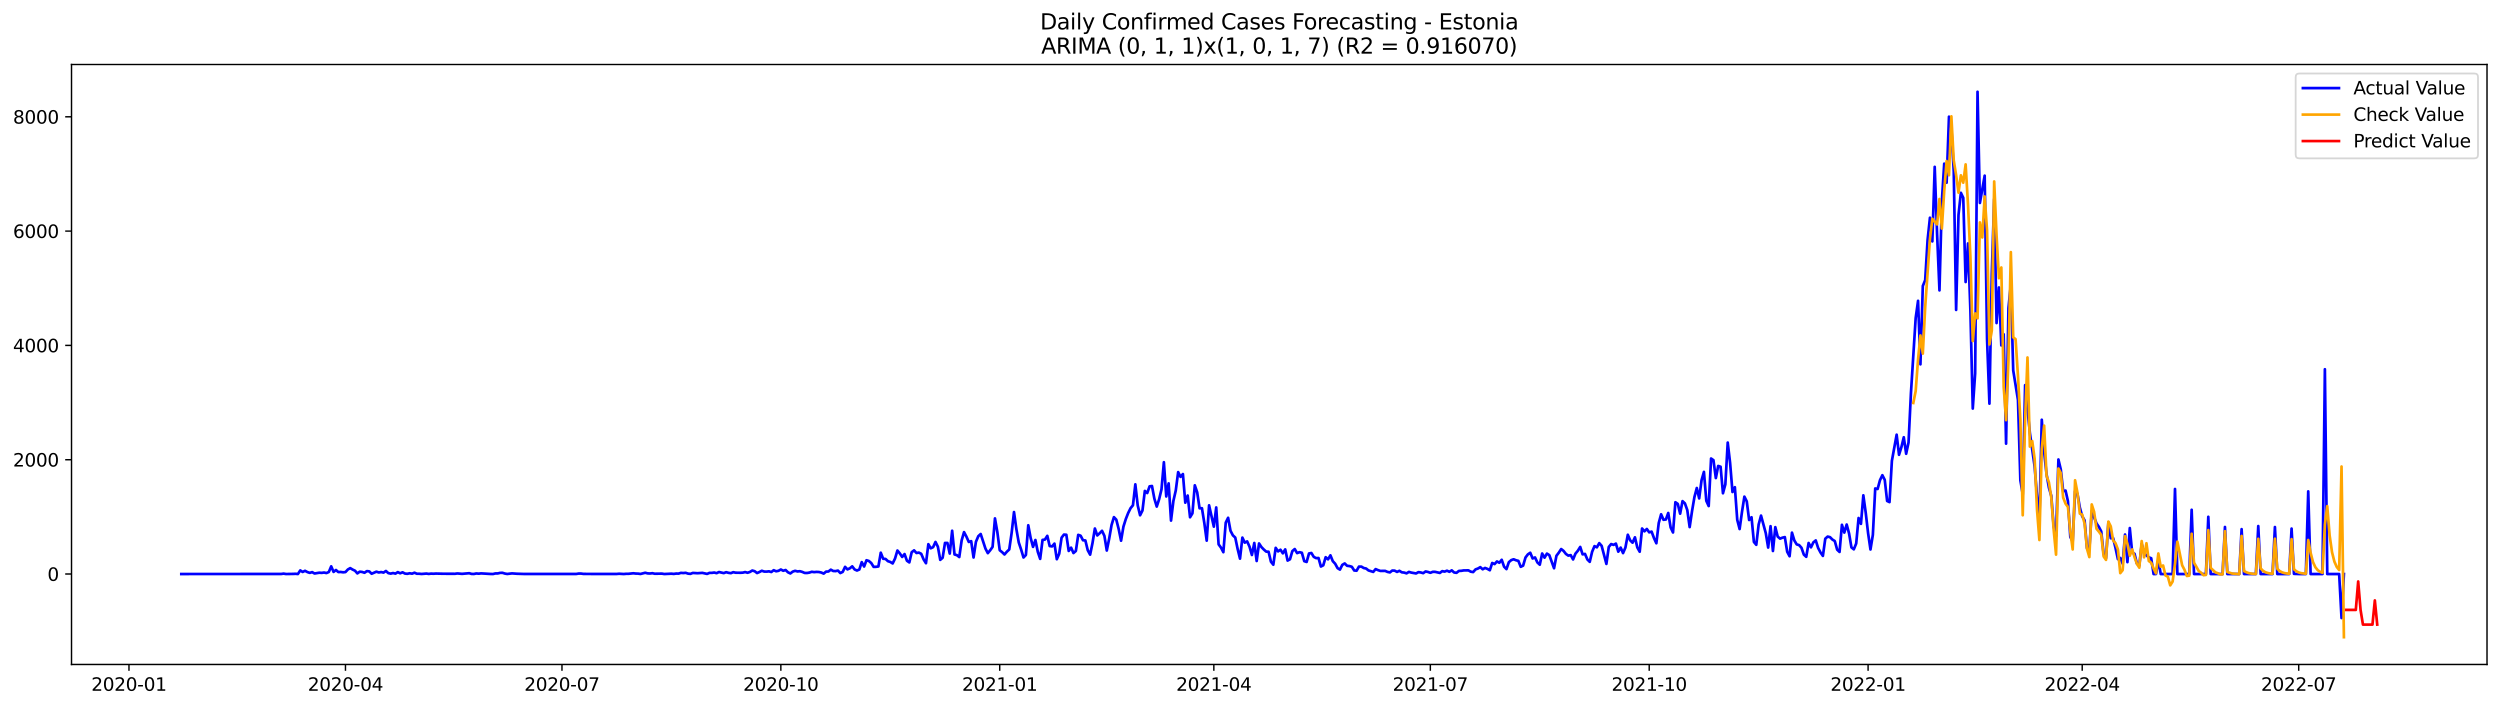 <?xml version="1.0" encoding="utf-8" standalone="no"?>
<!DOCTYPE svg PUBLIC "-//W3C//DTD SVG 1.1//EN"
  "http://www.w3.org/Graphics/SVG/1.1/DTD/svg11.dtd">
<svg xmlns:xlink="http://www.w3.org/1999/xlink" width="1386.05pt" height="392.274pt" viewBox="0 0 1386.05 392.274" xmlns="http://www.w3.org/2000/svg" version="1.1">
 <defs>
  <style type="text/css">*{stroke-linejoin: round; stroke-linecap: butt}</style>
 </defs>
 <g id="figure_1">
  <g id="patch_1">
   <path d="M 0 392.274 
L 1386.05 392.274 
L 1386.05 0 
L 0 0 
z
" style="fill: #ffffff"/>
  </g>
  <g id="axes_1">
   <g id="patch_2">
    <path d="M 39.65 368.396 
L 1378.85 368.396 
L 1378.85 35.755 
L 39.65 35.755 
z
" style="fill: #ffffff"/>
   </g>
   <g id="matplotlib.axis_1">
    <g id="xtick_1">
     <g id="line2d_1">
      <defs>
       <path id="medd5f9c5be" d="M 0 0 
L 0 3.5 
" style="stroke: #000000; stroke-width: 0.8"/>
      </defs>
      <g>
       <use xlink:href="#medd5f9c5be" x="71.504" y="368.396" style="stroke: #000000; stroke-width: 0.8"/>
      </g>
     </g>
     <g id="text_1">
      <!-- 2020-01 -->
      <g transform="translate(50.613 382.994)scale(0.1 -0.1)">
       <defs>
        <path id="DejaVuSans-32" d="M 1228 531 
L 3431 531 
L 3431 0 
L 469 0 
L 469 531 
Q 828 903 1448 1529 
Q 2069 2156 2228 2338 
Q 2531 2678 2651 2914 
Q 2772 3150 2772 3378 
Q 2772 3750 2511 3984 
Q 2250 4219 1831 4219 
Q 1534 4219 1204 4116 
Q 875 4013 500 3803 
L 500 4441 
Q 881 4594 1212 4672 
Q 1544 4750 1819 4750 
Q 2544 4750 2975 4387 
Q 3406 4025 3406 3419 
Q 3406 3131 3298 2873 
Q 3191 2616 2906 2266 
Q 2828 2175 2409 1742 
Q 1991 1309 1228 531 
z
" transform="scale(0.016)"/>
        <path id="DejaVuSans-30" d="M 2034 4250 
Q 1547 4250 1301 3770 
Q 1056 3291 1056 2328 
Q 1056 1369 1301 889 
Q 1547 409 2034 409 
Q 2525 409 2770 889 
Q 3016 1369 3016 2328 
Q 3016 3291 2770 3770 
Q 2525 4250 2034 4250 
z
M 2034 4750 
Q 2819 4750 3233 4129 
Q 3647 3509 3647 2328 
Q 3647 1150 3233 529 
Q 2819 -91 2034 -91 
Q 1250 -91 836 529 
Q 422 1150 422 2328 
Q 422 3509 836 4129 
Q 1250 4750 2034 4750 
z
" transform="scale(0.016)"/>
        <path id="DejaVuSans-2d" d="M 313 2009 
L 1997 2009 
L 1997 1497 
L 313 1497 
L 313 2009 
z
" transform="scale(0.016)"/>
        <path id="DejaVuSans-31" d="M 794 531 
L 1825 531 
L 1825 4091 
L 703 3866 
L 703 4441 
L 1819 4666 
L 2450 4666 
L 2450 531 
L 3481 531 
L 3481 0 
L 794 0 
L 794 531 
z
" transform="scale(0.016)"/>
       </defs>
       <use xlink:href="#DejaVuSans-32"/>
       <use xlink:href="#DejaVuSans-30" x="63.623"/>
       <use xlink:href="#DejaVuSans-32" x="127.246"/>
       <use xlink:href="#DejaVuSans-30" x="190.869"/>
       <use xlink:href="#DejaVuSans-2d" x="254.492"/>
       <use xlink:href="#DejaVuSans-30" x="290.576"/>
       <use xlink:href="#DejaVuSans-31" x="354.199"/>
      </g>
     </g>
    </g>
    <g id="xtick_2">
     <g id="line2d_2">
      <g>
       <use xlink:href="#medd5f9c5be" x="191.535" y="368.396" style="stroke: #000000; stroke-width: 0.8"/>
      </g>
     </g>
     <g id="text_2">
      <!-- 2020-04 -->
      <g transform="translate(170.644 382.994)scale(0.1 -0.1)">
       <defs>
        <path id="DejaVuSans-34" d="M 2419 4116 
L 825 1625 
L 2419 1625 
L 2419 4116 
z
M 2253 4666 
L 3047 4666 
L 3047 1625 
L 3713 1625 
L 3713 1100 
L 3047 1100 
L 3047 0 
L 2419 0 
L 2419 1100 
L 313 1100 
L 313 1709 
L 2253 4666 
z
" transform="scale(0.016)"/>
       </defs>
       <use xlink:href="#DejaVuSans-32"/>
       <use xlink:href="#DejaVuSans-30" x="63.623"/>
       <use xlink:href="#DejaVuSans-32" x="127.246"/>
       <use xlink:href="#DejaVuSans-30" x="190.869"/>
       <use xlink:href="#DejaVuSans-2d" x="254.492"/>
       <use xlink:href="#DejaVuSans-30" x="290.576"/>
       <use xlink:href="#DejaVuSans-34" x="354.199"/>
      </g>
     </g>
    </g>
    <g id="xtick_3">
     <g id="line2d_3">
      <g>
       <use xlink:href="#medd5f9c5be" x="311.566" y="368.396" style="stroke: #000000; stroke-width: 0.8"/>
      </g>
     </g>
     <g id="text_3">
      <!-- 2020-07 -->
      <g transform="translate(290.674 382.994)scale(0.1 -0.1)">
       <defs>
        <path id="DejaVuSans-37" d="M 525 4666 
L 3525 4666 
L 3525 4397 
L 1831 0 
L 1172 0 
L 2766 4134 
L 525 4134 
L 525 4666 
z
" transform="scale(0.016)"/>
       </defs>
       <use xlink:href="#DejaVuSans-32"/>
       <use xlink:href="#DejaVuSans-30" x="63.623"/>
       <use xlink:href="#DejaVuSans-32" x="127.246"/>
       <use xlink:href="#DejaVuSans-30" x="190.869"/>
       <use xlink:href="#DejaVuSans-2d" x="254.492"/>
       <use xlink:href="#DejaVuSans-30" x="290.576"/>
       <use xlink:href="#DejaVuSans-37" x="354.199"/>
      </g>
     </g>
    </g>
    <g id="xtick_4">
     <g id="line2d_4">
      <g>
       <use xlink:href="#medd5f9c5be" x="432.916" y="368.396" style="stroke: #000000; stroke-width: 0.8"/>
      </g>
     </g>
     <g id="text_4">
      <!-- 2020-10 -->
      <g transform="translate(412.024 382.994)scale(0.1 -0.1)">
       <use xlink:href="#DejaVuSans-32"/>
       <use xlink:href="#DejaVuSans-30" x="63.623"/>
       <use xlink:href="#DejaVuSans-32" x="127.246"/>
       <use xlink:href="#DejaVuSans-30" x="190.869"/>
       <use xlink:href="#DejaVuSans-2d" x="254.492"/>
       <use xlink:href="#DejaVuSans-31" x="290.576"/>
       <use xlink:href="#DejaVuSans-30" x="354.199"/>
      </g>
     </g>
    </g>
    <g id="xtick_5">
     <g id="line2d_5">
      <g>
       <use xlink:href="#medd5f9c5be" x="554.265" y="368.396" style="stroke: #000000; stroke-width: 0.8"/>
      </g>
     </g>
     <g id="text_5">
      <!-- 2021-01 -->
      <g transform="translate(533.374 382.994)scale(0.1 -0.1)">
       <use xlink:href="#DejaVuSans-32"/>
       <use xlink:href="#DejaVuSans-30" x="63.623"/>
       <use xlink:href="#DejaVuSans-32" x="127.246"/>
       <use xlink:href="#DejaVuSans-31" x="190.869"/>
       <use xlink:href="#DejaVuSans-2d" x="254.492"/>
       <use xlink:href="#DejaVuSans-30" x="290.576"/>
       <use xlink:href="#DejaVuSans-31" x="354.199"/>
      </g>
     </g>
    </g>
    <g id="xtick_6">
     <g id="line2d_6">
      <g>
       <use xlink:href="#medd5f9c5be" x="672.977" y="368.396" style="stroke: #000000; stroke-width: 0.8"/>
      </g>
     </g>
     <g id="text_6">
      <!-- 2021-04 -->
      <g transform="translate(652.086 382.994)scale(0.1 -0.1)">
       <use xlink:href="#DejaVuSans-32"/>
       <use xlink:href="#DejaVuSans-30" x="63.623"/>
       <use xlink:href="#DejaVuSans-32" x="127.246"/>
       <use xlink:href="#DejaVuSans-31" x="190.869"/>
       <use xlink:href="#DejaVuSans-2d" x="254.492"/>
       <use xlink:href="#DejaVuSans-30" x="290.576"/>
       <use xlink:href="#DejaVuSans-34" x="354.199"/>
      </g>
     </g>
    </g>
    <g id="xtick_7">
     <g id="line2d_7">
      <g>
       <use xlink:href="#medd5f9c5be" x="793.008" y="368.396" style="stroke: #000000; stroke-width: 0.8"/>
      </g>
     </g>
     <g id="text_7">
      <!-- 2021-07 -->
      <g transform="translate(772.116 382.994)scale(0.1 -0.1)">
       <use xlink:href="#DejaVuSans-32"/>
       <use xlink:href="#DejaVuSans-30" x="63.623"/>
       <use xlink:href="#DejaVuSans-32" x="127.246"/>
       <use xlink:href="#DejaVuSans-31" x="190.869"/>
       <use xlink:href="#DejaVuSans-2d" x="254.492"/>
       <use xlink:href="#DejaVuSans-30" x="290.576"/>
       <use xlink:href="#DejaVuSans-37" x="354.199"/>
      </g>
     </g>
    </g>
    <g id="xtick_8">
     <g id="line2d_8">
      <g>
       <use xlink:href="#medd5f9c5be" x="914.357" y="368.396" style="stroke: #000000; stroke-width: 0.8"/>
      </g>
     </g>
     <g id="text_8">
      <!-- 2021-10 -->
      <g transform="translate(893.466 382.994)scale(0.1 -0.1)">
       <use xlink:href="#DejaVuSans-32"/>
       <use xlink:href="#DejaVuSans-30" x="63.623"/>
       <use xlink:href="#DejaVuSans-32" x="127.246"/>
       <use xlink:href="#DejaVuSans-31" x="190.869"/>
       <use xlink:href="#DejaVuSans-2d" x="254.492"/>
       <use xlink:href="#DejaVuSans-31" x="290.576"/>
       <use xlink:href="#DejaVuSans-30" x="354.199"/>
      </g>
     </g>
    </g>
    <g id="xtick_9">
     <g id="line2d_9">
      <g>
       <use xlink:href="#medd5f9c5be" x="1035.707" y="368.396" style="stroke: #000000; stroke-width: 0.8"/>
      </g>
     </g>
     <g id="text_9">
      <!-- 2022-01 -->
      <g transform="translate(1014.816 382.994)scale(0.1 -0.1)">
       <use xlink:href="#DejaVuSans-32"/>
       <use xlink:href="#DejaVuSans-30" x="63.623"/>
       <use xlink:href="#DejaVuSans-32" x="127.246"/>
       <use xlink:href="#DejaVuSans-32" x="190.869"/>
       <use xlink:href="#DejaVuSans-2d" x="254.492"/>
       <use xlink:href="#DejaVuSans-30" x="290.576"/>
       <use xlink:href="#DejaVuSans-31" x="354.199"/>
      </g>
     </g>
    </g>
    <g id="xtick_10">
     <g id="line2d_10">
      <g>
       <use xlink:href="#medd5f9c5be" x="1154.419" y="368.396" style="stroke: #000000; stroke-width: 0.8"/>
      </g>
     </g>
     <g id="text_10">
      <!-- 2022-04 -->
      <g transform="translate(1133.528 382.994)scale(0.1 -0.1)">
       <use xlink:href="#DejaVuSans-32"/>
       <use xlink:href="#DejaVuSans-30" x="63.623"/>
       <use xlink:href="#DejaVuSans-32" x="127.246"/>
       <use xlink:href="#DejaVuSans-32" x="190.869"/>
       <use xlink:href="#DejaVuSans-2d" x="254.492"/>
       <use xlink:href="#DejaVuSans-30" x="290.576"/>
       <use xlink:href="#DejaVuSans-34" x="354.199"/>
      </g>
     </g>
    </g>
    <g id="xtick_11">
     <g id="line2d_11">
      <g>
       <use xlink:href="#medd5f9c5be" x="1274.45" y="368.396" style="stroke: #000000; stroke-width: 0.8"/>
      </g>
     </g>
     <g id="text_11">
      <!-- 2022-07 -->
      <g transform="translate(1253.558 382.994)scale(0.1 -0.1)">
       <use xlink:href="#DejaVuSans-32"/>
       <use xlink:href="#DejaVuSans-30" x="63.623"/>
       <use xlink:href="#DejaVuSans-32" x="127.246"/>
       <use xlink:href="#DejaVuSans-32" x="190.869"/>
       <use xlink:href="#DejaVuSans-2d" x="254.492"/>
       <use xlink:href="#DejaVuSans-30" x="290.576"/>
       <use xlink:href="#DejaVuSans-37" x="354.199"/>
      </g>
     </g>
    </g>
   </g>
   <g id="matplotlib.axis_2">
    <g id="ytick_1">
     <g id="line2d_12">
      <defs>
       <path id="mca04aa5681" d="M 0 0 
L -3.5 0 
" style="stroke: #000000; stroke-width: 0.8"/>
      </defs>
      <g>
       <use xlink:href="#mca04aa5681" x="39.65" y="318.248" style="stroke: #000000; stroke-width: 0.8"/>
      </g>
     </g>
     <g id="text_12">
      <!-- 0 -->
      <g transform="translate(26.288 322.047)scale(0.1 -0.1)">
       <use xlink:href="#DejaVuSans-30"/>
      </g>
     </g>
    </g>
    <g id="ytick_2">
     <g id="line2d_13">
      <g>
       <use xlink:href="#mca04aa5681" x="39.65" y="254.874" style="stroke: #000000; stroke-width: 0.8"/>
      </g>
     </g>
     <g id="text_13">
      <!-- 2000 -->
      <g transform="translate(7.2 258.673)scale(0.1 -0.1)">
       <use xlink:href="#DejaVuSans-32"/>
       <use xlink:href="#DejaVuSans-30" x="63.623"/>
       <use xlink:href="#DejaVuSans-30" x="127.246"/>
       <use xlink:href="#DejaVuSans-30" x="190.869"/>
      </g>
     </g>
    </g>
    <g id="ytick_3">
     <g id="line2d_14">
      <g>
       <use xlink:href="#mca04aa5681" x="39.65" y="191.501" style="stroke: #000000; stroke-width: 0.8"/>
      </g>
     </g>
     <g id="text_14">
      <!-- 4000 -->
      <g transform="translate(7.2 195.3)scale(0.1 -0.1)">
       <use xlink:href="#DejaVuSans-34"/>
       <use xlink:href="#DejaVuSans-30" x="63.623"/>
       <use xlink:href="#DejaVuSans-30" x="127.246"/>
       <use xlink:href="#DejaVuSans-30" x="190.869"/>
      </g>
     </g>
    </g>
    <g id="ytick_4">
     <g id="line2d_15">
      <g>
       <use xlink:href="#mca04aa5681" x="39.65" y="128.128" style="stroke: #000000; stroke-width: 0.8"/>
      </g>
     </g>
     <g id="text_15">
      <!-- 6000 -->
      <g transform="translate(7.2 131.927)scale(0.1 -0.1)">
       <defs>
        <path id="DejaVuSans-36" d="M 2113 2584 
Q 1688 2584 1439 2293 
Q 1191 2003 1191 1497 
Q 1191 994 1439 701 
Q 1688 409 2113 409 
Q 2538 409 2786 701 
Q 3034 994 3034 1497 
Q 3034 2003 2786 2293 
Q 2538 2584 2113 2584 
z
M 3366 4563 
L 3366 3988 
Q 3128 4100 2886 4159 
Q 2644 4219 2406 4219 
Q 1781 4219 1451 3797 
Q 1122 3375 1075 2522 
Q 1259 2794 1537 2939 
Q 1816 3084 2150 3084 
Q 2853 3084 3261 2657 
Q 3669 2231 3669 1497 
Q 3669 778 3244 343 
Q 2819 -91 2113 -91 
Q 1303 -91 875 529 
Q 447 1150 447 2328 
Q 447 3434 972 4092 
Q 1497 4750 2381 4750 
Q 2619 4750 2861 4703 
Q 3103 4656 3366 4563 
z
" transform="scale(0.016)"/>
       </defs>
       <use xlink:href="#DejaVuSans-36"/>
       <use xlink:href="#DejaVuSans-30" x="63.623"/>
       <use xlink:href="#DejaVuSans-30" x="127.246"/>
       <use xlink:href="#DejaVuSans-30" x="190.869"/>
      </g>
     </g>
    </g>
    <g id="ytick_5">
     <g id="line2d_16">
      <g>
       <use xlink:href="#mca04aa5681" x="39.65" y="64.754" style="stroke: #000000; stroke-width: 0.8"/>
      </g>
     </g>
     <g id="text_16">
      <!-- 8000 -->
      <g transform="translate(7.2 68.553)scale(0.1 -0.1)">
       <defs>
        <path id="DejaVuSans-38" d="M 2034 2216 
Q 1584 2216 1326 1975 
Q 1069 1734 1069 1313 
Q 1069 891 1326 650 
Q 1584 409 2034 409 
Q 2484 409 2743 651 
Q 3003 894 3003 1313 
Q 3003 1734 2745 1975 
Q 2488 2216 2034 2216 
z
M 1403 2484 
Q 997 2584 770 2862 
Q 544 3141 544 3541 
Q 544 4100 942 4425 
Q 1341 4750 2034 4750 
Q 2731 4750 3128 4425 
Q 3525 4100 3525 3541 
Q 3525 3141 3298 2862 
Q 3072 2584 2669 2484 
Q 3125 2378 3379 2068 
Q 3634 1759 3634 1313 
Q 3634 634 3220 271 
Q 2806 -91 2034 -91 
Q 1263 -91 848 271 
Q 434 634 434 1313 
Q 434 1759 690 2068 
Q 947 2378 1403 2484 
z
M 1172 3481 
Q 1172 3119 1398 2916 
Q 1625 2713 2034 2713 
Q 2441 2713 2670 2916 
Q 2900 3119 2900 3481 
Q 2900 3844 2670 4047 
Q 2441 4250 2034 4250 
Q 1625 4250 1398 4047 
Q 1172 3844 1172 3481 
z
" transform="scale(0.016)"/>
       </defs>
       <use xlink:href="#DejaVuSans-38"/>
       <use xlink:href="#DejaVuSans-30" x="63.623"/>
       <use xlink:href="#DejaVuSans-30" x="127.246"/>
       <use xlink:href="#DejaVuSans-30" x="190.869"/>
      </g>
     </g>
    </g>
   </g>
   <g id="line2d_17">
    <path d="M 100.523 318.248 
L 155.922 318.216 
L 157.241 318.026 
L 158.56 318.248 
L 162.517 318.184 
L 163.836 318.121 
L 165.155 318.248 
L 166.474 316.251 
L 167.793 317.107 
L 169.112 316.473 
L 170.431 317.17 
L 171.75 317.614 
L 173.069 317.202 
L 174.388 317.962 
L 177.026 317.519 
L 178.345 317.614 
L 179.664 317.424 
L 180.983 317.709 
L 182.302 317.139 
L 183.621 314.002 
L 184.94 317.075 
L 186.259 316.03 
L 187.578 317.17 
L 188.897 317.107 
L 190.216 317.297 
L 191.535 317.17 
L 192.854 315.744 
L 194.173 314.984 
L 195.492 315.776 
L 196.811 316.41 
L 198.13 317.899 
L 199.449 316.948 
L 200.768 317.107 
L 202.087 317.55 
L 203.406 316.632 
L 204.725 316.79 
L 206.044 318.089 
L 208.682 316.948 
L 210.001 317.392 
L 211.32 317.17 
L 212.639 317.455 
L 213.958 316.568 
L 215.277 317.741 
L 216.596 318.026 
L 217.915 317.709 
L 219.234 318.026 
L 220.553 317.202 
L 221.872 317.836 
L 223.191 317.297 
L 224.511 317.994 
L 225.83 318.121 
L 227.149 317.836 
L 228.468 318.057 
L 229.787 317.519 
L 231.106 318.089 
L 232.425 318.089 
L 233.744 318.216 
L 236.382 317.994 
L 237.701 318.184 
L 239.02 318.026 
L 240.339 318.089 
L 241.658 317.994 
L 245.615 318.089 
L 252.21 318.121 
L 253.529 317.931 
L 256.167 318.153 
L 260.124 317.804 
L 261.443 318.184 
L 262.762 318.216 
L 264.081 317.931 
L 265.4 318.057 
L 266.719 317.899 
L 271.995 318.216 
L 273.314 318.248 
L 274.633 317.931 
L 275.952 317.931 
L 277.271 317.614 
L 278.59 317.582 
L 279.909 317.994 
L 281.228 318.216 
L 283.866 317.899 
L 286.504 318.089 
L 290.461 318.216 
L 319.48 318.216 
L 320.799 317.994 
L 322.118 317.994 
L 323.437 318.184 
L 328.713 318.216 
L 341.903 318.216 
L 343.222 318.089 
L 345.86 318.248 
L 347.179 318.121 
L 348.498 318.121 
L 351.136 317.836 
L 352.455 317.994 
L 353.774 318.026 
L 355.093 318.216 
L 357.731 317.55 
L 359.05 317.899 
L 360.369 317.962 
L 361.688 317.804 
L 363.008 318.089 
L 366.965 318.026 
L 368.284 318.248 
L 372.241 318.057 
L 373.56 318.184 
L 374.879 317.994 
L 376.198 318.026 
L 377.517 317.614 
L 378.836 317.709 
L 380.155 317.582 
L 381.474 318.026 
L 382.793 318.153 
L 384.112 317.646 
L 386.75 317.804 
L 389.388 317.614 
L 392.026 318.184 
L 393.345 317.614 
L 394.664 317.614 
L 395.983 317.424 
L 397.302 317.772 
L 398.621 317.139 
L 401.259 317.741 
L 402.578 317.234 
L 403.897 317.582 
L 405.216 317.772 
L 406.535 317.234 
L 407.854 317.519 
L 410.492 317.55 
L 411.811 317.487 
L 413.13 317.17 
L 414.449 317.55 
L 415.768 317.107 
L 417.087 316.315 
L 418.406 316.695 
L 419.725 317.709 
L 421.044 317.139 
L 422.363 316.441 
L 423.682 316.885 
L 425.001 316.917 
L 426.32 316.758 
L 427.639 317.139 
L 428.958 316.125 
L 430.277 316.727 
L 431.596 316.473 
L 432.916 315.744 
L 434.235 316.441 
L 435.554 316.03 
L 436.873 317.297 
L 438.192 317.931 
L 439.511 316.917 
L 440.83 316.473 
L 442.149 316.822 
L 443.468 316.695 
L 444.787 317.075 
L 446.106 317.646 
L 447.425 317.677 
L 448.744 317.455 
L 450.063 317.012 
L 451.382 317.202 
L 452.701 317.075 
L 454.02 317.139 
L 455.339 317.424 
L 456.658 318.026 
L 457.977 316.917 
L 459.296 316.853 
L 460.615 315.839 
L 461.934 316.568 
L 463.253 316.632 
L 464.572 316.346 
L 465.891 317.709 
L 467.21 317.075 
L 468.529 314.287 
L 469.848 315.681 
L 471.167 315.079 
L 472.486 314.002 
L 473.805 315.713 
L 475.124 316.315 
L 476.443 315.744 
L 477.762 311.657 
L 479.081 314.097 
L 480.4 310.611 
L 481.719 311.023 
L 483.038 312.164 
L 484.357 314.287 
L 485.676 314.255 
L 486.995 314.065 
L 488.314 306.428 
L 489.633 309.787 
L 490.952 309.882 
L 492.271 311.118 
L 493.59 311.562 
L 494.909 312.386 
L 496.228 309.66 
L 497.547 305.224 
L 498.866 306.809 
L 500.185 308.773 
L 501.505 307.189 
L 502.824 310.896 
L 504.143 311.815 
L 505.462 306.143 
L 506.781 305.129 
L 508.1 306.587 
L 509.419 306.365 
L 510.738 307.03 
L 512.057 310.136 
L 513.376 312.259 
L 514.695 301.707 
L 516.014 303.989 
L 517.333 303.355 
L 518.652 300.471 
L 519.971 303.101 
L 521.29 310.389 
L 522.609 309.249 
L 523.928 301.01 
L 525.247 301.01 
L 526.566 306.904 
L 527.885 294.261 
L 529.204 307.411 
L 530.523 307.791 
L 531.842 308.837 
L 533.161 299.584 
L 534.48 295.021 
L 535.799 297.524 
L 537.118 300.471 
L 538.437 300.028 
L 539.756 309.09 
L 541.075 300.376 
L 542.394 297.271 
L 543.713 296.067 
L 546.351 304.147 
L 547.67 306.682 
L 548.989 305.066 
L 550.308 303.196 
L 551.627 287.416 
L 552.946 294.99 
L 554.265 305.066 
L 555.584 306.112 
L 556.903 307.411 
L 558.222 305.89 
L 559.541 304.654 
L 560.86 295.528 
L 562.179 283.899 
L 563.498 293.342 
L 564.817 300.757 
L 566.136 304.717 
L 567.455 309.09 
L 568.774 307.696 
L 570.093 291.219 
L 571.413 298.285 
L 572.732 303.196 
L 574.051 299.394 
L 575.37 305.953 
L 576.689 309.851 
L 578.008 299.331 
L 579.327 299.141 
L 580.646 297.081 
L 581.965 302.753 
L 583.284 302.943 
L 584.603 301.39 
L 585.922 310.041 
L 587.241 306.999 
L 588.56 298.095 
L 589.879 296.384 
L 591.198 296.479 
L 592.517 305.446 
L 593.836 303.64 
L 595.155 306.619 
L 596.474 305.478 
L 597.793 296.542 
L 599.112 296.986 
L 600.431 299.521 
L 601.75 299.647 
L 603.069 305.066 
L 604.388 307.506 
L 605.707 301.073 
L 607.026 293.025 
L 608.345 296.859 
L 609.664 295.655 
L 610.983 294.292 
L 612.302 297.113 
L 613.621 305.224 
L 614.94 298.697 
L 616.259 291.124 
L 617.578 286.719 
L 618.897 288.114 
L 620.216 293.31 
L 621.535 299.774 
L 622.854 291.979 
L 624.173 287.765 
L 625.492 284.406 
L 626.811 281.745 
L 628.13 280.129 
L 629.449 268.531 
L 630.768 280.192 
L 632.087 285.674 
L 633.406 283.044 
L 634.725 272.175 
L 636.044 273.348 
L 637.363 269.64 
L 638.682 269.45 
L 640.002 276.453 
L 641.321 280.857 
L 642.64 276.801 
L 643.959 271.288 
L 645.278 256.268 
L 646.597 275.249 
L 647.916 267.993 
L 649.235 288.621 
L 650.554 277.72 
L 651.873 271.922 
L 653.192 261.75 
L 654.511 264.38 
L 655.83 262.828 
L 657.149 278.703 
L 658.468 274.742 
L 659.787 286.783 
L 661.106 284.596 
L 662.425 269.07 
L 663.744 272.967 
L 665.063 281.808 
L 666.382 281.776 
L 667.701 289.983 
L 669.02 299.743 
L 670.339 280.16 
L 672.977 291.979 
L 674.296 281.333 
L 675.615 301.802 
L 676.934 303.608 
L 678.253 306.143 
L 679.572 289.761 
L 680.891 287.068 
L 682.21 294.261 
L 683.529 296.796 
L 684.848 298.031 
L 686.167 304.369 
L 687.486 309.724 
L 688.805 298.063 
L 690.124 300.852 
L 691.443 300.154 
L 692.762 303.101 
L 694.081 307.696 
L 695.4 301.042 
L 696.719 311.023 
L 698.038 301.295 
L 699.357 303.291 
L 700.676 304.654 
L 701.995 305.826 
L 703.314 305.89 
L 704.633 311.435 
L 705.952 313.083 
L 707.271 303.735 
L 708.59 305.7 
L 709.91 304.781 
L 711.229 306.777 
L 712.548 304.591 
L 713.867 310.801 
L 715.186 310.072 
L 716.505 305.541 
L 717.824 304.4 
L 719.143 306.65 
L 720.462 306.143 
L 721.781 306.46 
L 723.1 311.118 
L 724.419 311.562 
L 725.738 306.872 
L 727.057 306.587 
L 728.376 308.742 
L 729.695 309.439 
L 731.014 309.375 
L 732.333 314.097 
L 733.652 313.4 
L 734.971 308.932 
L 736.29 310.104 
L 737.609 307.886 
L 738.928 311.118 
L 740.247 312.544 
L 741.566 314.984 
L 742.885 315.808 
L 744.204 313.178 
L 745.523 312.386 
L 746.842 313.685 
L 748.161 313.843 
L 749.48 314.223 
L 750.799 316.283 
L 752.118 316.41 
L 753.437 314.128 
L 754.756 314.128 
L 756.075 314.92 
L 757.394 315.206 
L 758.713 316.251 
L 761.351 317.075 
L 762.67 315.523 
L 763.989 316.093 
L 765.308 316.536 
L 767.946 316.505 
L 769.265 317.075 
L 770.584 317.36 
L 771.903 316.315 
L 773.222 316.378 
L 774.541 317.075 
L 775.86 316.473 
L 777.179 317.297 
L 778.498 317.455 
L 779.818 317.867 
L 781.137 317.075 
L 782.456 317.455 
L 785.094 317.931 
L 786.413 317.202 
L 787.732 317.392 
L 789.051 317.772 
L 790.37 316.822 
L 791.689 317.107 
L 793.008 317.582 
L 794.327 317.043 
L 795.646 317.043 
L 798.284 317.646 
L 799.603 316.663 
L 800.922 316.917 
L 802.241 316.41 
L 803.56 317.012 
L 804.879 316.22 
L 806.198 317.392 
L 807.517 317.582 
L 808.836 316.536 
L 810.155 316.473 
L 811.474 316.251 
L 814.112 316.22 
L 815.431 316.948 
L 816.75 317.17 
L 818.069 315.681 
L 819.388 315.206 
L 820.707 314.445 
L 822.026 315.618 
L 823.345 314.889 
L 824.664 315.396 
L 825.983 316.156 
L 827.302 312.132 
L 828.621 312.734 
L 829.94 311.277 
L 831.259 312.005 
L 832.578 310.358 
L 833.897 314.192 
L 835.216 315.523 
L 836.535 311.688 
L 837.854 310.548 
L 839.173 310.072 
L 840.492 310.611 
L 841.811 310.96 
L 843.13 314.255 
L 844.449 313.59 
L 845.768 309.09 
L 847.087 307.347 
L 848.407 306.46 
L 849.726 309.629 
L 851.045 309.058 
L 852.364 311.847 
L 853.683 313.083 
L 855.002 306.872 
L 856.321 309.185 
L 857.64 306.935 
L 858.959 307.759 
L 861.597 315.047 
L 862.916 308.14 
L 864.235 306.397 
L 865.554 304.4 
L 866.873 305.446 
L 868.192 307.126 
L 869.511 308.044 
L 870.83 307.791 
L 872.149 310.167 
L 873.468 306.935 
L 874.787 305.351 
L 876.106 303.228 
L 877.425 307.347 
L 878.744 307.094 
L 880.063 310.167 
L 881.382 311.498 
L 882.701 305.921 
L 884.02 302.784 
L 885.339 303.45 
L 886.658 301.137 
L 887.977 302.626 
L 890.615 312.639 
L 891.934 303.26 
L 893.253 301.644 
L 894.572 302.087 
L 895.891 301.39 
L 897.21 305.858 
L 898.529 303.608 
L 899.848 306.65 
L 901.167 303.577 
L 902.486 296.479 
L 903.805 299.584 
L 905.124 300.883 
L 906.443 297.905 
L 907.762 303.513 
L 909.081 305.89 
L 910.4 293.025 
L 911.719 294.578 
L 913.038 293.278 
L 914.357 295.148 
L 915.676 294.736 
L 916.995 298.317 
L 918.315 301.2 
L 919.634 289.983 
L 920.953 285.135 
L 922.272 288.177 
L 923.591 288.018 
L 924.91 284.406 
L 926.229 292.423 
L 927.548 295.211 
L 928.867 278.449 
L 930.186 279.368 
L 931.505 284.786 
L 932.824 277.847 
L 934.143 279.083 
L 935.462 282.79 
L 936.781 292.233 
L 938.1 283.361 
L 939.419 275.597 
L 940.738 270.559 
L 942.057 276.326 
L 943.376 266.218 
L 944.695 261.623 
L 946.014 277.657 
L 947.333 280.572 
L 948.652 254.209 
L 949.971 255.128 
L 951.29 265.046 
L 952.609 258.328 
L 953.928 258.772 
L 955.247 273.474 
L 956.566 268.531 
L 957.885 245.368 
L 959.204 256.68 
L 960.523 272.777 
L 961.842 270.116 
L 963.161 288.209 
L 964.48 293.31 
L 965.799 283.741 
L 967.118 275.344 
L 968.437 277.974 
L 969.756 288.304 
L 971.075 286.783 
L 972.394 300.471 
L 973.713 302.056 
L 975.032 290.775 
L 976.351 285.864 
L 978.989 295.623 
L 980.308 303.577 
L 981.627 291.726 
L 982.946 305.478 
L 984.265 292.265 
L 985.584 297.493 
L 986.904 298.634 
L 988.223 298.095 
L 989.542 297.778 
L 990.861 305.921 
L 992.18 308.393 
L 993.499 295.306 
L 994.818 299.647 
L 996.137 301.834 
L 997.456 302.214 
L 998.775 303.703 
L 1000.094 307.506 
L 1001.413 308.71 
L 1002.732 301.042 
L 1004.051 303.45 
L 1005.37 300.693 
L 1006.689 299.616 
L 1008.008 303.798 
L 1009.327 306.302 
L 1010.646 308.203 
L 1011.965 298.665 
L 1013.284 297.493 
L 1014.603 297.81 
L 1015.922 299.141 
L 1017.241 299.964 
L 1018.56 304.749 
L 1019.879 306.017 
L 1021.198 290.965 
L 1022.517 295.275 
L 1023.836 290.807 
L 1025.155 295.75 
L 1026.474 303.513 
L 1027.793 304.559 
L 1029.112 301.327 
L 1030.431 287.195 
L 1031.75 290.427 
L 1033.069 274.615 
L 1034.388 284.216 
L 1035.707 295.592 
L 1037.026 304.654 
L 1038.345 296.574 
L 1039.664 270.813 
L 1040.983 271.098 
L 1042.302 266.218 
L 1043.621 263.461 
L 1044.94 266.06 
L 1046.259 277.752 
L 1047.578 278.386 
L 1048.897 255.508 
L 1051.535 240.995 
L 1052.854 252.149 
L 1054.173 247.903 
L 1055.492 242.421 
L 1056.812 251.579 
L 1058.131 245.337 
L 1059.45 218.181 
L 1062.088 176.323 
L 1063.407 166.785 
L 1064.726 201.989 
L 1066.045 158.547 
L 1067.364 155.315 
L 1068.683 133.102 
L 1070.002 120.713 
L 1071.321 133.831 
L 1072.64 92.512 
L 1073.959 129.68 
L 1075.278 160.987 
L 1076.597 111.746 
L 1077.916 90.737 
L 1079.235 101.289 
L 1080.554 64.691 
L 1081.873 70.743 
L 1083.192 94.983 
L 1084.511 171.823 
L 1085.83 119.192 
L 1087.149 106.898 
L 1088.468 109.686 
L 1089.787 156.36 
L 1091.106 134.972 
L 1092.425 172.172 
L 1093.744 226.515 
L 1095.063 206.996 
L 1096.382 50.876 
L 1097.701 112.506 
L 1100.339 97.392 
L 1101.658 187.984 
L 1102.977 223.79 
L 1104.296 151.544 
L 1105.615 110.351 
L 1106.934 179.111 
L 1108.253 159.371 
L 1109.572 191.501 
L 1110.891 185.354 
L 1112.21 245.97 
L 1113.529 170.81 
L 1114.848 157.755 
L 1116.167 205.348 
L 1118.805 221.762 
L 1120.124 266.25 
L 1121.443 274.076 
L 1122.762 213.523 
L 1125.4 240.013 
L 1128.039 258.677 
L 1129.358 274.805 
L 1130.677 288.937 
L 1131.996 232.725 
L 1133.315 250.565 
L 1134.634 262.828 
L 1135.953 270.369 
L 1137.272 274.932 
L 1138.591 291.789 
L 1139.91 297.113 
L 1141.229 254.747 
L 1142.548 260.324 
L 1143.867 272.365 
L 1145.186 271.985 
L 1146.505 277.879 
L 1147.824 297.746 
L 1149.143 300.091 
L 1150.462 272.334 
L 1151.781 273.759 
L 1153.1 281.364 
L 1154.419 286.244 
L 1155.738 288.494 
L 1157.057 303.894 
L 1158.376 304.717 
L 1159.695 283.392 
L 1162.333 290.173 
L 1163.652 292.106 
L 1164.971 294.641 
L 1166.29 307.252 
L 1167.609 309.439 
L 1168.928 289.603 
L 1170.247 298.412 
L 1171.566 298.348 
L 1172.885 303.798 
L 1174.204 310.009 
L 1175.523 309.375 
L 1176.842 312.512 
L 1178.161 296.352 
L 1179.48 311.657 
L 1180.799 292.771 
L 1182.118 306.365 
L 1183.437 307.03 
L 1184.756 312.512 
L 1186.075 313.558 
L 1187.394 301.58 
L 1188.713 306.555 
L 1190.032 307.949 
L 1191.351 308.995 
L 1192.67 309.502 
L 1193.989 318.248 
L 1195.309 318.248 
L 1196.628 310.611 
L 1197.947 318.248 
L 1204.542 318.248 
L 1205.861 271.098 
L 1207.18 318.248 
L 1213.775 318.248 
L 1215.094 282.632 
L 1216.413 318.248 
L 1223.008 318.248 
L 1224.327 286.529 
L 1225.646 318.248 
L 1232.241 318.248 
L 1233.56 292.169 
L 1234.879 318.248 
L 1241.474 318.248 
L 1242.793 293.374 
L 1244.112 318.248 
L 1250.707 318.248 
L 1252.026 291.662 
L 1253.345 318.248 
L 1259.94 318.248 
L 1261.259 292.201 
L 1262.578 318.248 
L 1269.174 318.248 
L 1270.493 293.057 
L 1271.812 318.153 
L 1274.45 318.248 
L 1278.407 318.248 
L 1279.726 272.429 
L 1281.045 318.248 
L 1287.64 318.248 
L 1288.959 204.714 
L 1290.278 318.248 
L 1296.873 318.248 
L 1298.192 342.646 
L 1299.511 318.248 
L 1299.511 318.248 
" clip-path="url(#p2b42905d1e)" style="fill: none; stroke: #0000ff; stroke-width: 1.5; stroke-linecap: square"/>
   </g>
   <g id="line2d_18">
    <path d="M 1060.769 223.416 
L 1062.088 216.837 
L 1063.407 199.289 
L 1064.726 185.981 
L 1066.045 196.05 
L 1067.364 170.269 
L 1070.002 132.437 
L 1071.321 121.308 
L 1073.959 124.431 
L 1075.278 110.329 
L 1076.597 126.674 
L 1077.916 105.774 
L 1079.235 89.274 
L 1080.554 97.155 
L 1081.873 64.506 
L 1083.192 88.889 
L 1084.511 97.1 
L 1085.83 106.813 
L 1087.149 97.199 
L 1088.468 101.291 
L 1089.787 91.143 
L 1091.106 113.585 
L 1092.425 142.305 
L 1093.744 189.086 
L 1095.063 173.783 
L 1096.382 176.508 
L 1097.701 123.315 
L 1099.02 131.648 
L 1100.339 108.923 
L 1101.658 127.741 
L 1102.977 190.934 
L 1104.296 183.266 
L 1105.615 100.603 
L 1106.934 130.495 
L 1108.253 154.235 
L 1109.572 148.306 
L 1110.891 214.508 
L 1112.21 232.942 
L 1113.529 199.389 
L 1114.848 139.778 
L 1116.167 186.986 
L 1117.486 188.055 
L 1118.805 208.519 
L 1120.124 232.7 
L 1121.443 285.669 
L 1122.762 232.647 
L 1124.081 198.196 
L 1125.4 247.605 
L 1126.72 244.56 
L 1128.039 254.413 
L 1129.358 282.586 
L 1130.677 299.395 
L 1131.996 248.939 
L 1133.315 235.989 
L 1134.634 263.768 
L 1135.953 267.404 
L 1137.272 275.754 
L 1138.591 293.609 
L 1139.91 307.499 
L 1141.229 259.764 
L 1142.548 262.268 
L 1143.867 275.917 
L 1145.186 279.249 
L 1146.505 281.094 
L 1147.824 294.63 
L 1149.143 304.628 
L 1150.462 266.269 
L 1151.781 273.23 
L 1153.1 284.774 
L 1154.419 285.292 
L 1155.738 290.312 
L 1157.057 304.233 
L 1158.376 308.861 
L 1159.695 279.665 
L 1161.014 283.774 
L 1162.333 293.147 
L 1163.652 294.736 
L 1164.971 296.552 
L 1166.29 308.51 
L 1167.609 310.41 
L 1168.928 289.182 
L 1170.247 291.826 
L 1171.566 299.658 
L 1172.885 301.15 
L 1174.204 304.633 
L 1175.523 317.752 
L 1176.842 316.104 
L 1178.161 297.263 
L 1179.48 301.557 
L 1180.799 308.095 
L 1182.118 304.609 
L 1183.437 308.939 
L 1184.756 312.618 
L 1186.075 314.724 
L 1187.394 299.986 
L 1188.713 309 
L 1190.032 301.182 
L 1191.351 311.047 
L 1192.67 312.008 
L 1193.989 315.153 
L 1195.309 317.867 
L 1196.628 306.855 
L 1197.947 314.185 
L 1199.266 313.527 
L 1200.585 319.057 
L 1201.904 319.729 
L 1203.223 324.529 
L 1204.542 322.422 
L 1205.861 312.566 
L 1207.18 300.286 
L 1209.818 313.39 
L 1211.137 315.94 
L 1212.456 319.337 
L 1213.775 319.134 
L 1215.094 295.923 
L 1216.413 311.943 
L 1219.051 316.627 
L 1220.37 317.526 
L 1221.689 318.897 
L 1223.008 318.734 
L 1224.327 293.893 
L 1225.646 314.873 
L 1228.284 317.341 
L 1229.603 317.821 
L 1230.922 318.472 
L 1232.241 318.427 
L 1233.56 294.516 
L 1234.879 317.128 
L 1237.517 317.967 
L 1241.474 318.349 
L 1242.793 297.129 
L 1244.112 316.591 
L 1245.431 317.266 
L 1246.75 317.749 
L 1249.388 318.187 
L 1250.707 318.223 
L 1252.026 298.723 
L 1253.345 315.143 
L 1254.664 316.467 
L 1255.983 317.262 
L 1257.302 317.695 
L 1258.621 317.974 
L 1259.94 318.097 
L 1261.259 298.686 
L 1262.578 315.342 
L 1263.897 316.59 
L 1265.217 317.317 
L 1266.536 317.723 
L 1267.855 317.967 
L 1269.174 318.09 
L 1270.493 298.918 
L 1271.812 315.618 
L 1273.131 316.71 
L 1274.45 317.379 
L 1275.769 317.756 
L 1278.407 318.094 
L 1279.726 299.374 
L 1281.045 306.474 
L 1282.364 311.599 
L 1283.683 314.474 
L 1285.002 316.106 
L 1286.321 317.035 
L 1287.64 317.559 
L 1288.959 290.837 
L 1290.278 280.622 
L 1291.597 296.898 
L 1292.916 306.124 
L 1294.235 311.364 
L 1295.554 314.34 
L 1296.873 316.029 
L 1298.192 258.652 
L 1299.511 353.276 
L 1299.511 353.276 
" clip-path="url(#p2b42905d1e)" style="fill: none; stroke: #ffa500; stroke-width: 1.5; stroke-linecap: square"/>
   </g>
   <g id="line2d_19">
    <path d="M 1300.83 338.146 
L 1302.149 338.147 
L 1303.468 338.147 
L 1304.787 338.147 
L 1306.106 338.147 
L 1307.425 322.387 
L 1308.744 338.144 
L 1310.063 346.282 
L 1311.382 346.282 
L 1312.701 346.282 
L 1314.02 346.283 
L 1315.339 346.283 
L 1316.658 332.887 
L 1317.977 346.28 
" clip-path="url(#p2b42905d1e)" style="fill: none; stroke: #ff0000; stroke-width: 1.5; stroke-linecap: square"/>
   </g>
   <g id="patch_3">
    <path d="M 39.65 368.396 
L 39.65 35.755 
" style="fill: none; stroke: #000000; stroke-width: 0.8; stroke-linejoin: miter; stroke-linecap: square"/>
   </g>
   <g id="patch_4">
    <path d="M 1378.85 368.396 
L 1378.85 35.755 
" style="fill: none; stroke: #000000; stroke-width: 0.8; stroke-linejoin: miter; stroke-linecap: square"/>
   </g>
   <g id="patch_5">
    <path d="M 39.65 368.396 
L 1378.85 368.396 
" style="fill: none; stroke: #000000; stroke-width: 0.8; stroke-linejoin: miter; stroke-linecap: square"/>
   </g>
   <g id="patch_6">
    <path d="M 39.65 35.755 
L 1378.85 35.755 
" style="fill: none; stroke: #000000; stroke-width: 0.8; stroke-linejoin: miter; stroke-linecap: square"/>
   </g>
   <g id="text_17">
    <!-- Daily Confirmed Cases Forecasting - Estonia -->
    <g transform="translate(576.663 16.318)scale(0.12 -0.12)">
     <defs>
      <path id="DejaVuSans-44" d="M 1259 4147 
L 1259 519 
L 2022 519 
Q 2988 519 3436 956 
Q 3884 1394 3884 2338 
Q 3884 3275 3436 3711 
Q 2988 4147 2022 4147 
L 1259 4147 
z
M 628 4666 
L 1925 4666 
Q 3281 4666 3915 4102 
Q 4550 3538 4550 2338 
Q 4550 1131 3912 565 
Q 3275 0 1925 0 
L 628 0 
L 628 4666 
z
" transform="scale(0.016)"/>
      <path id="DejaVuSans-61" d="M 2194 1759 
Q 1497 1759 1228 1600 
Q 959 1441 959 1056 
Q 959 750 1161 570 
Q 1363 391 1709 391 
Q 2188 391 2477 730 
Q 2766 1069 2766 1631 
L 2766 1759 
L 2194 1759 
z
M 3341 1997 
L 3341 0 
L 2766 0 
L 2766 531 
Q 2569 213 2275 61 
Q 1981 -91 1556 -91 
Q 1019 -91 701 211 
Q 384 513 384 1019 
Q 384 1609 779 1909 
Q 1175 2209 1959 2209 
L 2766 2209 
L 2766 2266 
Q 2766 2663 2505 2880 
Q 2244 3097 1772 3097 
Q 1472 3097 1187 3025 
Q 903 2953 641 2809 
L 641 3341 
Q 956 3463 1253 3523 
Q 1550 3584 1831 3584 
Q 2591 3584 2966 3190 
Q 3341 2797 3341 1997 
z
" transform="scale(0.016)"/>
      <path id="DejaVuSans-69" d="M 603 3500 
L 1178 3500 
L 1178 0 
L 603 0 
L 603 3500 
z
M 603 4863 
L 1178 4863 
L 1178 4134 
L 603 4134 
L 603 4863 
z
" transform="scale(0.016)"/>
      <path id="DejaVuSans-6c" d="M 603 4863 
L 1178 4863 
L 1178 0 
L 603 0 
L 603 4863 
z
" transform="scale(0.016)"/>
      <path id="DejaVuSans-79" d="M 2059 -325 
Q 1816 -950 1584 -1140 
Q 1353 -1331 966 -1331 
L 506 -1331 
L 506 -850 
L 844 -850 
Q 1081 -850 1212 -737 
Q 1344 -625 1503 -206 
L 1606 56 
L 191 3500 
L 800 3500 
L 1894 763 
L 2988 3500 
L 3597 3500 
L 2059 -325 
z
" transform="scale(0.016)"/>
      <path id="DejaVuSans-20" transform="scale(0.016)"/>
      <path id="DejaVuSans-43" d="M 4122 4306 
L 4122 3641 
Q 3803 3938 3442 4084 
Q 3081 4231 2675 4231 
Q 1875 4231 1450 3742 
Q 1025 3253 1025 2328 
Q 1025 1406 1450 917 
Q 1875 428 2675 428 
Q 3081 428 3442 575 
Q 3803 722 4122 1019 
L 4122 359 
Q 3791 134 3420 21 
Q 3050 -91 2638 -91 
Q 1578 -91 968 557 
Q 359 1206 359 2328 
Q 359 3453 968 4101 
Q 1578 4750 2638 4750 
Q 3056 4750 3426 4639 
Q 3797 4528 4122 4306 
z
" transform="scale(0.016)"/>
      <path id="DejaVuSans-6f" d="M 1959 3097 
Q 1497 3097 1228 2736 
Q 959 2375 959 1747 
Q 959 1119 1226 758 
Q 1494 397 1959 397 
Q 2419 397 2687 759 
Q 2956 1122 2956 1747 
Q 2956 2369 2687 2733 
Q 2419 3097 1959 3097 
z
M 1959 3584 
Q 2709 3584 3137 3096 
Q 3566 2609 3566 1747 
Q 3566 888 3137 398 
Q 2709 -91 1959 -91 
Q 1206 -91 779 398 
Q 353 888 353 1747 
Q 353 2609 779 3096 
Q 1206 3584 1959 3584 
z
" transform="scale(0.016)"/>
      <path id="DejaVuSans-6e" d="M 3513 2113 
L 3513 0 
L 2938 0 
L 2938 2094 
Q 2938 2591 2744 2837 
Q 2550 3084 2163 3084 
Q 1697 3084 1428 2787 
Q 1159 2491 1159 1978 
L 1159 0 
L 581 0 
L 581 3500 
L 1159 3500 
L 1159 2956 
Q 1366 3272 1645 3428 
Q 1925 3584 2291 3584 
Q 2894 3584 3203 3211 
Q 3513 2838 3513 2113 
z
" transform="scale(0.016)"/>
      <path id="DejaVuSans-66" d="M 2375 4863 
L 2375 4384 
L 1825 4384 
Q 1516 4384 1395 4259 
Q 1275 4134 1275 3809 
L 1275 3500 
L 2222 3500 
L 2222 3053 
L 1275 3053 
L 1275 0 
L 697 0 
L 697 3053 
L 147 3053 
L 147 3500 
L 697 3500 
L 697 3744 
Q 697 4328 969 4595 
Q 1241 4863 1831 4863 
L 2375 4863 
z
" transform="scale(0.016)"/>
      <path id="DejaVuSans-72" d="M 2631 2963 
Q 2534 3019 2420 3045 
Q 2306 3072 2169 3072 
Q 1681 3072 1420 2755 
Q 1159 2438 1159 1844 
L 1159 0 
L 581 0 
L 581 3500 
L 1159 3500 
L 1159 2956 
Q 1341 3275 1631 3429 
Q 1922 3584 2338 3584 
Q 2397 3584 2469 3576 
Q 2541 3569 2628 3553 
L 2631 2963 
z
" transform="scale(0.016)"/>
      <path id="DejaVuSans-6d" d="M 3328 2828 
Q 3544 3216 3844 3400 
Q 4144 3584 4550 3584 
Q 5097 3584 5394 3201 
Q 5691 2819 5691 2113 
L 5691 0 
L 5113 0 
L 5113 2094 
Q 5113 2597 4934 2840 
Q 4756 3084 4391 3084 
Q 3944 3084 3684 2787 
Q 3425 2491 3425 1978 
L 3425 0 
L 2847 0 
L 2847 2094 
Q 2847 2600 2669 2842 
Q 2491 3084 2119 3084 
Q 1678 3084 1418 2786 
Q 1159 2488 1159 1978 
L 1159 0 
L 581 0 
L 581 3500 
L 1159 3500 
L 1159 2956 
Q 1356 3278 1631 3431 
Q 1906 3584 2284 3584 
Q 2666 3584 2933 3390 
Q 3200 3197 3328 2828 
z
" transform="scale(0.016)"/>
      <path id="DejaVuSans-65" d="M 3597 1894 
L 3597 1613 
L 953 1613 
Q 991 1019 1311 708 
Q 1631 397 2203 397 
Q 2534 397 2845 478 
Q 3156 559 3463 722 
L 3463 178 
Q 3153 47 2828 -22 
Q 2503 -91 2169 -91 
Q 1331 -91 842 396 
Q 353 884 353 1716 
Q 353 2575 817 3079 
Q 1281 3584 2069 3584 
Q 2775 3584 3186 3129 
Q 3597 2675 3597 1894 
z
M 3022 2063 
Q 3016 2534 2758 2815 
Q 2500 3097 2075 3097 
Q 1594 3097 1305 2825 
Q 1016 2553 972 2059 
L 3022 2063 
z
" transform="scale(0.016)"/>
      <path id="DejaVuSans-64" d="M 2906 2969 
L 2906 4863 
L 3481 4863 
L 3481 0 
L 2906 0 
L 2906 525 
Q 2725 213 2448 61 
Q 2172 -91 1784 -91 
Q 1150 -91 751 415 
Q 353 922 353 1747 
Q 353 2572 751 3078 
Q 1150 3584 1784 3584 
Q 2172 3584 2448 3432 
Q 2725 3281 2906 2969 
z
M 947 1747 
Q 947 1113 1208 752 
Q 1469 391 1925 391 
Q 2381 391 2643 752 
Q 2906 1113 2906 1747 
Q 2906 2381 2643 2742 
Q 2381 3103 1925 3103 
Q 1469 3103 1208 2742 
Q 947 2381 947 1747 
z
" transform="scale(0.016)"/>
      <path id="DejaVuSans-73" d="M 2834 3397 
L 2834 2853 
Q 2591 2978 2328 3040 
Q 2066 3103 1784 3103 
Q 1356 3103 1142 2972 
Q 928 2841 928 2578 
Q 928 2378 1081 2264 
Q 1234 2150 1697 2047 
L 1894 2003 
Q 2506 1872 2764 1633 
Q 3022 1394 3022 966 
Q 3022 478 2636 193 
Q 2250 -91 1575 -91 
Q 1294 -91 989 -36 
Q 684 19 347 128 
L 347 722 
Q 666 556 975 473 
Q 1284 391 1588 391 
Q 1994 391 2212 530 
Q 2431 669 2431 922 
Q 2431 1156 2273 1281 
Q 2116 1406 1581 1522 
L 1381 1569 
Q 847 1681 609 1914 
Q 372 2147 372 2553 
Q 372 3047 722 3315 
Q 1072 3584 1716 3584 
Q 2034 3584 2315 3537 
Q 2597 3491 2834 3397 
z
" transform="scale(0.016)"/>
      <path id="DejaVuSans-46" d="M 628 4666 
L 3309 4666 
L 3309 4134 
L 1259 4134 
L 1259 2759 
L 3109 2759 
L 3109 2228 
L 1259 2228 
L 1259 0 
L 628 0 
L 628 4666 
z
" transform="scale(0.016)"/>
      <path id="DejaVuSans-63" d="M 3122 3366 
L 3122 2828 
Q 2878 2963 2633 3030 
Q 2388 3097 2138 3097 
Q 1578 3097 1268 2742 
Q 959 2388 959 1747 
Q 959 1106 1268 751 
Q 1578 397 2138 397 
Q 2388 397 2633 464 
Q 2878 531 3122 666 
L 3122 134 
Q 2881 22 2623 -34 
Q 2366 -91 2075 -91 
Q 1284 -91 818 406 
Q 353 903 353 1747 
Q 353 2603 823 3093 
Q 1294 3584 2113 3584 
Q 2378 3584 2631 3529 
Q 2884 3475 3122 3366 
z
" transform="scale(0.016)"/>
      <path id="DejaVuSans-74" d="M 1172 4494 
L 1172 3500 
L 2356 3500 
L 2356 3053 
L 1172 3053 
L 1172 1153 
Q 1172 725 1289 603 
Q 1406 481 1766 481 
L 2356 481 
L 2356 0 
L 1766 0 
Q 1100 0 847 248 
Q 594 497 594 1153 
L 594 3053 
L 172 3053 
L 172 3500 
L 594 3500 
L 594 4494 
L 1172 4494 
z
" transform="scale(0.016)"/>
      <path id="DejaVuSans-67" d="M 2906 1791 
Q 2906 2416 2648 2759 
Q 2391 3103 1925 3103 
Q 1463 3103 1205 2759 
Q 947 2416 947 1791 
Q 947 1169 1205 825 
Q 1463 481 1925 481 
Q 2391 481 2648 825 
Q 2906 1169 2906 1791 
z
M 3481 434 
Q 3481 -459 3084 -895 
Q 2688 -1331 1869 -1331 
Q 1566 -1331 1297 -1286 
Q 1028 -1241 775 -1147 
L 775 -588 
Q 1028 -725 1275 -790 
Q 1522 -856 1778 -856 
Q 2344 -856 2625 -561 
Q 2906 -266 2906 331 
L 2906 616 
Q 2728 306 2450 153 
Q 2172 0 1784 0 
Q 1141 0 747 490 
Q 353 981 353 1791 
Q 353 2603 747 3093 
Q 1141 3584 1784 3584 
Q 2172 3584 2450 3431 
Q 2728 3278 2906 2969 
L 2906 3500 
L 3481 3500 
L 3481 434 
z
" transform="scale(0.016)"/>
      <path id="DejaVuSans-45" d="M 628 4666 
L 3578 4666 
L 3578 4134 
L 1259 4134 
L 1259 2753 
L 3481 2753 
L 3481 2222 
L 1259 2222 
L 1259 531 
L 3634 531 
L 3634 0 
L 628 0 
L 628 4666 
z
" transform="scale(0.016)"/>
     </defs>
     <use xlink:href="#DejaVuSans-44"/>
     <use xlink:href="#DejaVuSans-61" x="77.002"/>
     <use xlink:href="#DejaVuSans-69" x="138.281"/>
     <use xlink:href="#DejaVuSans-6c" x="166.064"/>
     <use xlink:href="#DejaVuSans-79" x="193.848"/>
     <use xlink:href="#DejaVuSans-20" x="253.027"/>
     <use xlink:href="#DejaVuSans-43" x="284.814"/>
     <use xlink:href="#DejaVuSans-6f" x="354.639"/>
     <use xlink:href="#DejaVuSans-6e" x="415.82"/>
     <use xlink:href="#DejaVuSans-66" x="479.199"/>
     <use xlink:href="#DejaVuSans-69" x="514.404"/>
     <use xlink:href="#DejaVuSans-72" x="542.188"/>
     <use xlink:href="#DejaVuSans-6d" x="581.551"/>
     <use xlink:href="#DejaVuSans-65" x="678.963"/>
     <use xlink:href="#DejaVuSans-64" x="740.486"/>
     <use xlink:href="#DejaVuSans-20" x="803.963"/>
     <use xlink:href="#DejaVuSans-43" x="835.75"/>
     <use xlink:href="#DejaVuSans-61" x="905.574"/>
     <use xlink:href="#DejaVuSans-73" x="966.854"/>
     <use xlink:href="#DejaVuSans-65" x="1018.953"/>
     <use xlink:href="#DejaVuSans-73" x="1080.477"/>
     <use xlink:href="#DejaVuSans-20" x="1132.576"/>
     <use xlink:href="#DejaVuSans-46" x="1164.363"/>
     <use xlink:href="#DejaVuSans-6f" x="1218.258"/>
     <use xlink:href="#DejaVuSans-72" x="1279.439"/>
     <use xlink:href="#DejaVuSans-65" x="1318.303"/>
     <use xlink:href="#DejaVuSans-63" x="1379.826"/>
     <use xlink:href="#DejaVuSans-61" x="1434.807"/>
     <use xlink:href="#DejaVuSans-73" x="1496.086"/>
     <use xlink:href="#DejaVuSans-74" x="1548.186"/>
     <use xlink:href="#DejaVuSans-69" x="1587.395"/>
     <use xlink:href="#DejaVuSans-6e" x="1615.178"/>
     <use xlink:href="#DejaVuSans-67" x="1678.557"/>
     <use xlink:href="#DejaVuSans-20" x="1742.033"/>
     <use xlink:href="#DejaVuSans-2d" x="1773.82"/>
     <use xlink:href="#DejaVuSans-20" x="1809.904"/>
     <use xlink:href="#DejaVuSans-45" x="1841.691"/>
     <use xlink:href="#DejaVuSans-73" x="1904.875"/>
     <use xlink:href="#DejaVuSans-74" x="1956.975"/>
     <use xlink:href="#DejaVuSans-6f" x="1996.184"/>
     <use xlink:href="#DejaVuSans-6e" x="2057.365"/>
     <use xlink:href="#DejaVuSans-69" x="2120.744"/>
     <use xlink:href="#DejaVuSans-61" x="2148.527"/>
    </g>
    <!-- ARIMA (0, 1, 1)x(1, 0, 1, 7) (R2 = 0.916070) -->
    <g transform="translate(577.266 29.756)scale(0.12 -0.12)">
     <defs>
      <path id="DejaVuSans-41" d="M 2188 4044 
L 1331 1722 
L 3047 1722 
L 2188 4044 
z
M 1831 4666 
L 2547 4666 
L 4325 0 
L 3669 0 
L 3244 1197 
L 1141 1197 
L 716 0 
L 50 0 
L 1831 4666 
z
" transform="scale(0.016)"/>
      <path id="DejaVuSans-52" d="M 2841 2188 
Q 3044 2119 3236 1894 
Q 3428 1669 3622 1275 
L 4263 0 
L 3584 0 
L 2988 1197 
Q 2756 1666 2539 1819 
Q 2322 1972 1947 1972 
L 1259 1972 
L 1259 0 
L 628 0 
L 628 4666 
L 2053 4666 
Q 2853 4666 3247 4331 
Q 3641 3997 3641 3322 
Q 3641 2881 3436 2590 
Q 3231 2300 2841 2188 
z
M 1259 4147 
L 1259 2491 
L 2053 2491 
Q 2509 2491 2742 2702 
Q 2975 2913 2975 3322 
Q 2975 3731 2742 3939 
Q 2509 4147 2053 4147 
L 1259 4147 
z
" transform="scale(0.016)"/>
      <path id="DejaVuSans-49" d="M 628 4666 
L 1259 4666 
L 1259 0 
L 628 0 
L 628 4666 
z
" transform="scale(0.016)"/>
      <path id="DejaVuSans-4d" d="M 628 4666 
L 1569 4666 
L 2759 1491 
L 3956 4666 
L 4897 4666 
L 4897 0 
L 4281 0 
L 4281 4097 
L 3078 897 
L 2444 897 
L 1241 4097 
L 1241 0 
L 628 0 
L 628 4666 
z
" transform="scale(0.016)"/>
      <path id="DejaVuSans-28" d="M 1984 4856 
Q 1566 4138 1362 3434 
Q 1159 2731 1159 2009 
Q 1159 1288 1364 580 
Q 1569 -128 1984 -844 
L 1484 -844 
Q 1016 -109 783 600 
Q 550 1309 550 2009 
Q 550 2706 781 3412 
Q 1013 4119 1484 4856 
L 1984 4856 
z
" transform="scale(0.016)"/>
      <path id="DejaVuSans-2c" d="M 750 794 
L 1409 794 
L 1409 256 
L 897 -744 
L 494 -744 
L 750 256 
L 750 794 
z
" transform="scale(0.016)"/>
      <path id="DejaVuSans-29" d="M 513 4856 
L 1013 4856 
Q 1481 4119 1714 3412 
Q 1947 2706 1947 2009 
Q 1947 1309 1714 600 
Q 1481 -109 1013 -844 
L 513 -844 
Q 928 -128 1133 580 
Q 1338 1288 1338 2009 
Q 1338 2731 1133 3434 
Q 928 4138 513 4856 
z
" transform="scale(0.016)"/>
      <path id="DejaVuSans-78" d="M 3513 3500 
L 2247 1797 
L 3578 0 
L 2900 0 
L 1881 1375 
L 863 0 
L 184 0 
L 1544 1831 
L 300 3500 
L 978 3500 
L 1906 2253 
L 2834 3500 
L 3513 3500 
z
" transform="scale(0.016)"/>
      <path id="DejaVuSans-3d" d="M 678 2906 
L 4684 2906 
L 4684 2381 
L 678 2381 
L 678 2906 
z
M 678 1631 
L 4684 1631 
L 4684 1100 
L 678 1100 
L 678 1631 
z
" transform="scale(0.016)"/>
      <path id="DejaVuSans-2e" d="M 684 794 
L 1344 794 
L 1344 0 
L 684 0 
L 684 794 
z
" transform="scale(0.016)"/>
      <path id="DejaVuSans-39" d="M 703 97 
L 703 672 
Q 941 559 1184 500 
Q 1428 441 1663 441 
Q 2288 441 2617 861 
Q 2947 1281 2994 2138 
Q 2813 1869 2534 1725 
Q 2256 1581 1919 1581 
Q 1219 1581 811 2004 
Q 403 2428 403 3163 
Q 403 3881 828 4315 
Q 1253 4750 1959 4750 
Q 2769 4750 3195 4129 
Q 3622 3509 3622 2328 
Q 3622 1225 3098 567 
Q 2575 -91 1691 -91 
Q 1453 -91 1209 -44 
Q 966 3 703 97 
z
M 1959 2075 
Q 2384 2075 2632 2365 
Q 2881 2656 2881 3163 
Q 2881 3666 2632 3958 
Q 2384 4250 1959 4250 
Q 1534 4250 1286 3958 
Q 1038 3666 1038 3163 
Q 1038 2656 1286 2365 
Q 1534 2075 1959 2075 
z
" transform="scale(0.016)"/>
     </defs>
     <use xlink:href="#DejaVuSans-41"/>
     <use xlink:href="#DejaVuSans-52" x="68.408"/>
     <use xlink:href="#DejaVuSans-49" x="137.891"/>
     <use xlink:href="#DejaVuSans-4d" x="167.383"/>
     <use xlink:href="#DejaVuSans-41" x="253.662"/>
     <use xlink:href="#DejaVuSans-20" x="322.07"/>
     <use xlink:href="#DejaVuSans-28" x="353.857"/>
     <use xlink:href="#DejaVuSans-30" x="392.871"/>
     <use xlink:href="#DejaVuSans-2c" x="456.494"/>
     <use xlink:href="#DejaVuSans-20" x="488.281"/>
     <use xlink:href="#DejaVuSans-31" x="520.068"/>
     <use xlink:href="#DejaVuSans-2c" x="583.691"/>
     <use xlink:href="#DejaVuSans-20" x="615.479"/>
     <use xlink:href="#DejaVuSans-31" x="647.266"/>
     <use xlink:href="#DejaVuSans-29" x="710.889"/>
     <use xlink:href="#DejaVuSans-78" x="749.902"/>
     <use xlink:href="#DejaVuSans-28" x="809.082"/>
     <use xlink:href="#DejaVuSans-31" x="848.096"/>
     <use xlink:href="#DejaVuSans-2c" x="911.719"/>
     <use xlink:href="#DejaVuSans-20" x="943.506"/>
     <use xlink:href="#DejaVuSans-30" x="975.293"/>
     <use xlink:href="#DejaVuSans-2c" x="1038.916"/>
     <use xlink:href="#DejaVuSans-20" x="1070.703"/>
     <use xlink:href="#DejaVuSans-31" x="1102.49"/>
     <use xlink:href="#DejaVuSans-2c" x="1166.113"/>
     <use xlink:href="#DejaVuSans-20" x="1197.9"/>
     <use xlink:href="#DejaVuSans-37" x="1229.688"/>
     <use xlink:href="#DejaVuSans-29" x="1293.311"/>
     <use xlink:href="#DejaVuSans-20" x="1332.324"/>
     <use xlink:href="#DejaVuSans-28" x="1364.111"/>
     <use xlink:href="#DejaVuSans-52" x="1403.125"/>
     <use xlink:href="#DejaVuSans-32" x="1472.607"/>
     <use xlink:href="#DejaVuSans-20" x="1536.23"/>
     <use xlink:href="#DejaVuSans-3d" x="1568.018"/>
     <use xlink:href="#DejaVuSans-20" x="1651.807"/>
     <use xlink:href="#DejaVuSans-30" x="1683.594"/>
     <use xlink:href="#DejaVuSans-2e" x="1747.217"/>
     <use xlink:href="#DejaVuSans-39" x="1779.004"/>
     <use xlink:href="#DejaVuSans-31" x="1842.627"/>
     <use xlink:href="#DejaVuSans-36" x="1906.25"/>
     <use xlink:href="#DejaVuSans-30" x="1969.873"/>
     <use xlink:href="#DejaVuSans-37" x="2033.496"/>
     <use xlink:href="#DejaVuSans-30" x="2097.119"/>
     <use xlink:href="#DejaVuSans-29" x="2160.742"/>
    </g>
   </g>
   <g id="legend_1">
    <g id="patch_7">
     <path d="M 1274.77 87.79 
L 1371.85 87.79 
Q 1373.85 87.79 1373.85 85.79 
L 1373.85 42.755 
Q 1373.85 40.755 1371.85 40.755 
L 1274.77 40.755 
Q 1272.77 40.755 1272.77 42.755 
L 1272.77 85.79 
Q 1272.77 87.79 1274.77 87.79 
z
" style="fill: #ffffff; opacity: 0.8; stroke: #cccccc; stroke-linejoin: miter"/>
    </g>
    <g id="line2d_20">
     <path d="M 1276.77 48.854 
L 1286.77 48.854 
L 1296.77 48.854 
" style="fill: none; stroke: #0000ff; stroke-width: 1.5; stroke-linecap: square"/>
    </g>
    <g id="text_18">
     <!-- Actual Value -->
     <g transform="translate(1304.77 52.354)scale(0.1 -0.1)">
      <defs>
       <path id="DejaVuSans-75" d="M 544 1381 
L 544 3500 
L 1119 3500 
L 1119 1403 
Q 1119 906 1312 657 
Q 1506 409 1894 409 
Q 2359 409 2629 706 
Q 2900 1003 2900 1516 
L 2900 3500 
L 3475 3500 
L 3475 0 
L 2900 0 
L 2900 538 
Q 2691 219 2414 64 
Q 2138 -91 1772 -91 
Q 1169 -91 856 284 
Q 544 659 544 1381 
z
M 1991 3584 
L 1991 3584 
z
" transform="scale(0.016)"/>
       <path id="DejaVuSans-56" d="M 1831 0 
L 50 4666 
L 709 4666 
L 2188 738 
L 3669 4666 
L 4325 4666 
L 2547 0 
L 1831 0 
z
" transform="scale(0.016)"/>
      </defs>
      <use xlink:href="#DejaVuSans-41"/>
      <use xlink:href="#DejaVuSans-63" x="66.658"/>
      <use xlink:href="#DejaVuSans-74" x="121.639"/>
      <use xlink:href="#DejaVuSans-75" x="160.848"/>
      <use xlink:href="#DejaVuSans-61" x="224.227"/>
      <use xlink:href="#DejaVuSans-6c" x="285.506"/>
      <use xlink:href="#DejaVuSans-20" x="313.289"/>
      <use xlink:href="#DejaVuSans-56" x="345.076"/>
      <use xlink:href="#DejaVuSans-61" x="405.734"/>
      <use xlink:href="#DejaVuSans-6c" x="467.014"/>
      <use xlink:href="#DejaVuSans-75" x="494.797"/>
      <use xlink:href="#DejaVuSans-65" x="558.176"/>
     </g>
    </g>
    <g id="line2d_21">
     <path d="M 1276.77 63.532 
L 1286.77 63.532 
L 1296.77 63.532 
" style="fill: none; stroke: #ffa500; stroke-width: 1.5; stroke-linecap: square"/>
    </g>
    <g id="text_19">
     <!-- Check Value -->
     <g transform="translate(1304.77 67.032)scale(0.1 -0.1)">
      <defs>
       <path id="DejaVuSans-68" d="M 3513 2113 
L 3513 0 
L 2938 0 
L 2938 2094 
Q 2938 2591 2744 2837 
Q 2550 3084 2163 3084 
Q 1697 3084 1428 2787 
Q 1159 2491 1159 1978 
L 1159 0 
L 581 0 
L 581 4863 
L 1159 4863 
L 1159 2956 
Q 1366 3272 1645 3428 
Q 1925 3584 2291 3584 
Q 2894 3584 3203 3211 
Q 3513 2838 3513 2113 
z
" transform="scale(0.016)"/>
       <path id="DejaVuSans-6b" d="M 581 4863 
L 1159 4863 
L 1159 1991 
L 2875 3500 
L 3609 3500 
L 1753 1863 
L 3688 0 
L 2938 0 
L 1159 1709 
L 1159 0 
L 581 0 
L 581 4863 
z
" transform="scale(0.016)"/>
      </defs>
      <use xlink:href="#DejaVuSans-43"/>
      <use xlink:href="#DejaVuSans-68" x="69.824"/>
      <use xlink:href="#DejaVuSans-65" x="133.203"/>
      <use xlink:href="#DejaVuSans-63" x="194.727"/>
      <use xlink:href="#DejaVuSans-6b" x="249.707"/>
      <use xlink:href="#DejaVuSans-20" x="307.617"/>
      <use xlink:href="#DejaVuSans-56" x="339.404"/>
      <use xlink:href="#DejaVuSans-61" x="400.062"/>
      <use xlink:href="#DejaVuSans-6c" x="461.342"/>
      <use xlink:href="#DejaVuSans-75" x="489.125"/>
      <use xlink:href="#DejaVuSans-65" x="552.504"/>
     </g>
    </g>
    <g id="line2d_22">
     <path d="M 1276.77 78.21 
L 1286.77 78.21 
L 1296.77 78.21 
" style="fill: none; stroke: #ff0000; stroke-width: 1.5; stroke-linecap: square"/>
    </g>
    <g id="text_20">
     <!-- Predict Value -->
     <g transform="translate(1304.77 81.71)scale(0.1 -0.1)">
      <defs>
       <path id="DejaVuSans-50" d="M 1259 4147 
L 1259 2394 
L 2053 2394 
Q 2494 2394 2734 2622 
Q 2975 2850 2975 3272 
Q 2975 3691 2734 3919 
Q 2494 4147 2053 4147 
L 1259 4147 
z
M 628 4666 
L 2053 4666 
Q 2838 4666 3239 4311 
Q 3641 3956 3641 3272 
Q 3641 2581 3239 2228 
Q 2838 1875 2053 1875 
L 1259 1875 
L 1259 0 
L 628 0 
L 628 4666 
z
" transform="scale(0.016)"/>
      </defs>
      <use xlink:href="#DejaVuSans-50"/>
      <use xlink:href="#DejaVuSans-72" x="58.553"/>
      <use xlink:href="#DejaVuSans-65" x="97.416"/>
      <use xlink:href="#DejaVuSans-64" x="158.939"/>
      <use xlink:href="#DejaVuSans-69" x="222.416"/>
      <use xlink:href="#DejaVuSans-63" x="250.199"/>
      <use xlink:href="#DejaVuSans-74" x="305.18"/>
      <use xlink:href="#DejaVuSans-20" x="344.389"/>
      <use xlink:href="#DejaVuSans-56" x="376.176"/>
      <use xlink:href="#DejaVuSans-61" x="436.834"/>
      <use xlink:href="#DejaVuSans-6c" x="498.113"/>
      <use xlink:href="#DejaVuSans-75" x="525.896"/>
      <use xlink:href="#DejaVuSans-65" x="589.275"/>
     </g>
    </g>
   </g>
  </g>
 </g>
 <defs>
  <clipPath id="p2b42905d1e">
   <rect x="39.65" y="35.755" width="1339.2" height="332.64"/>
  </clipPath>
 </defs>
</svg>
